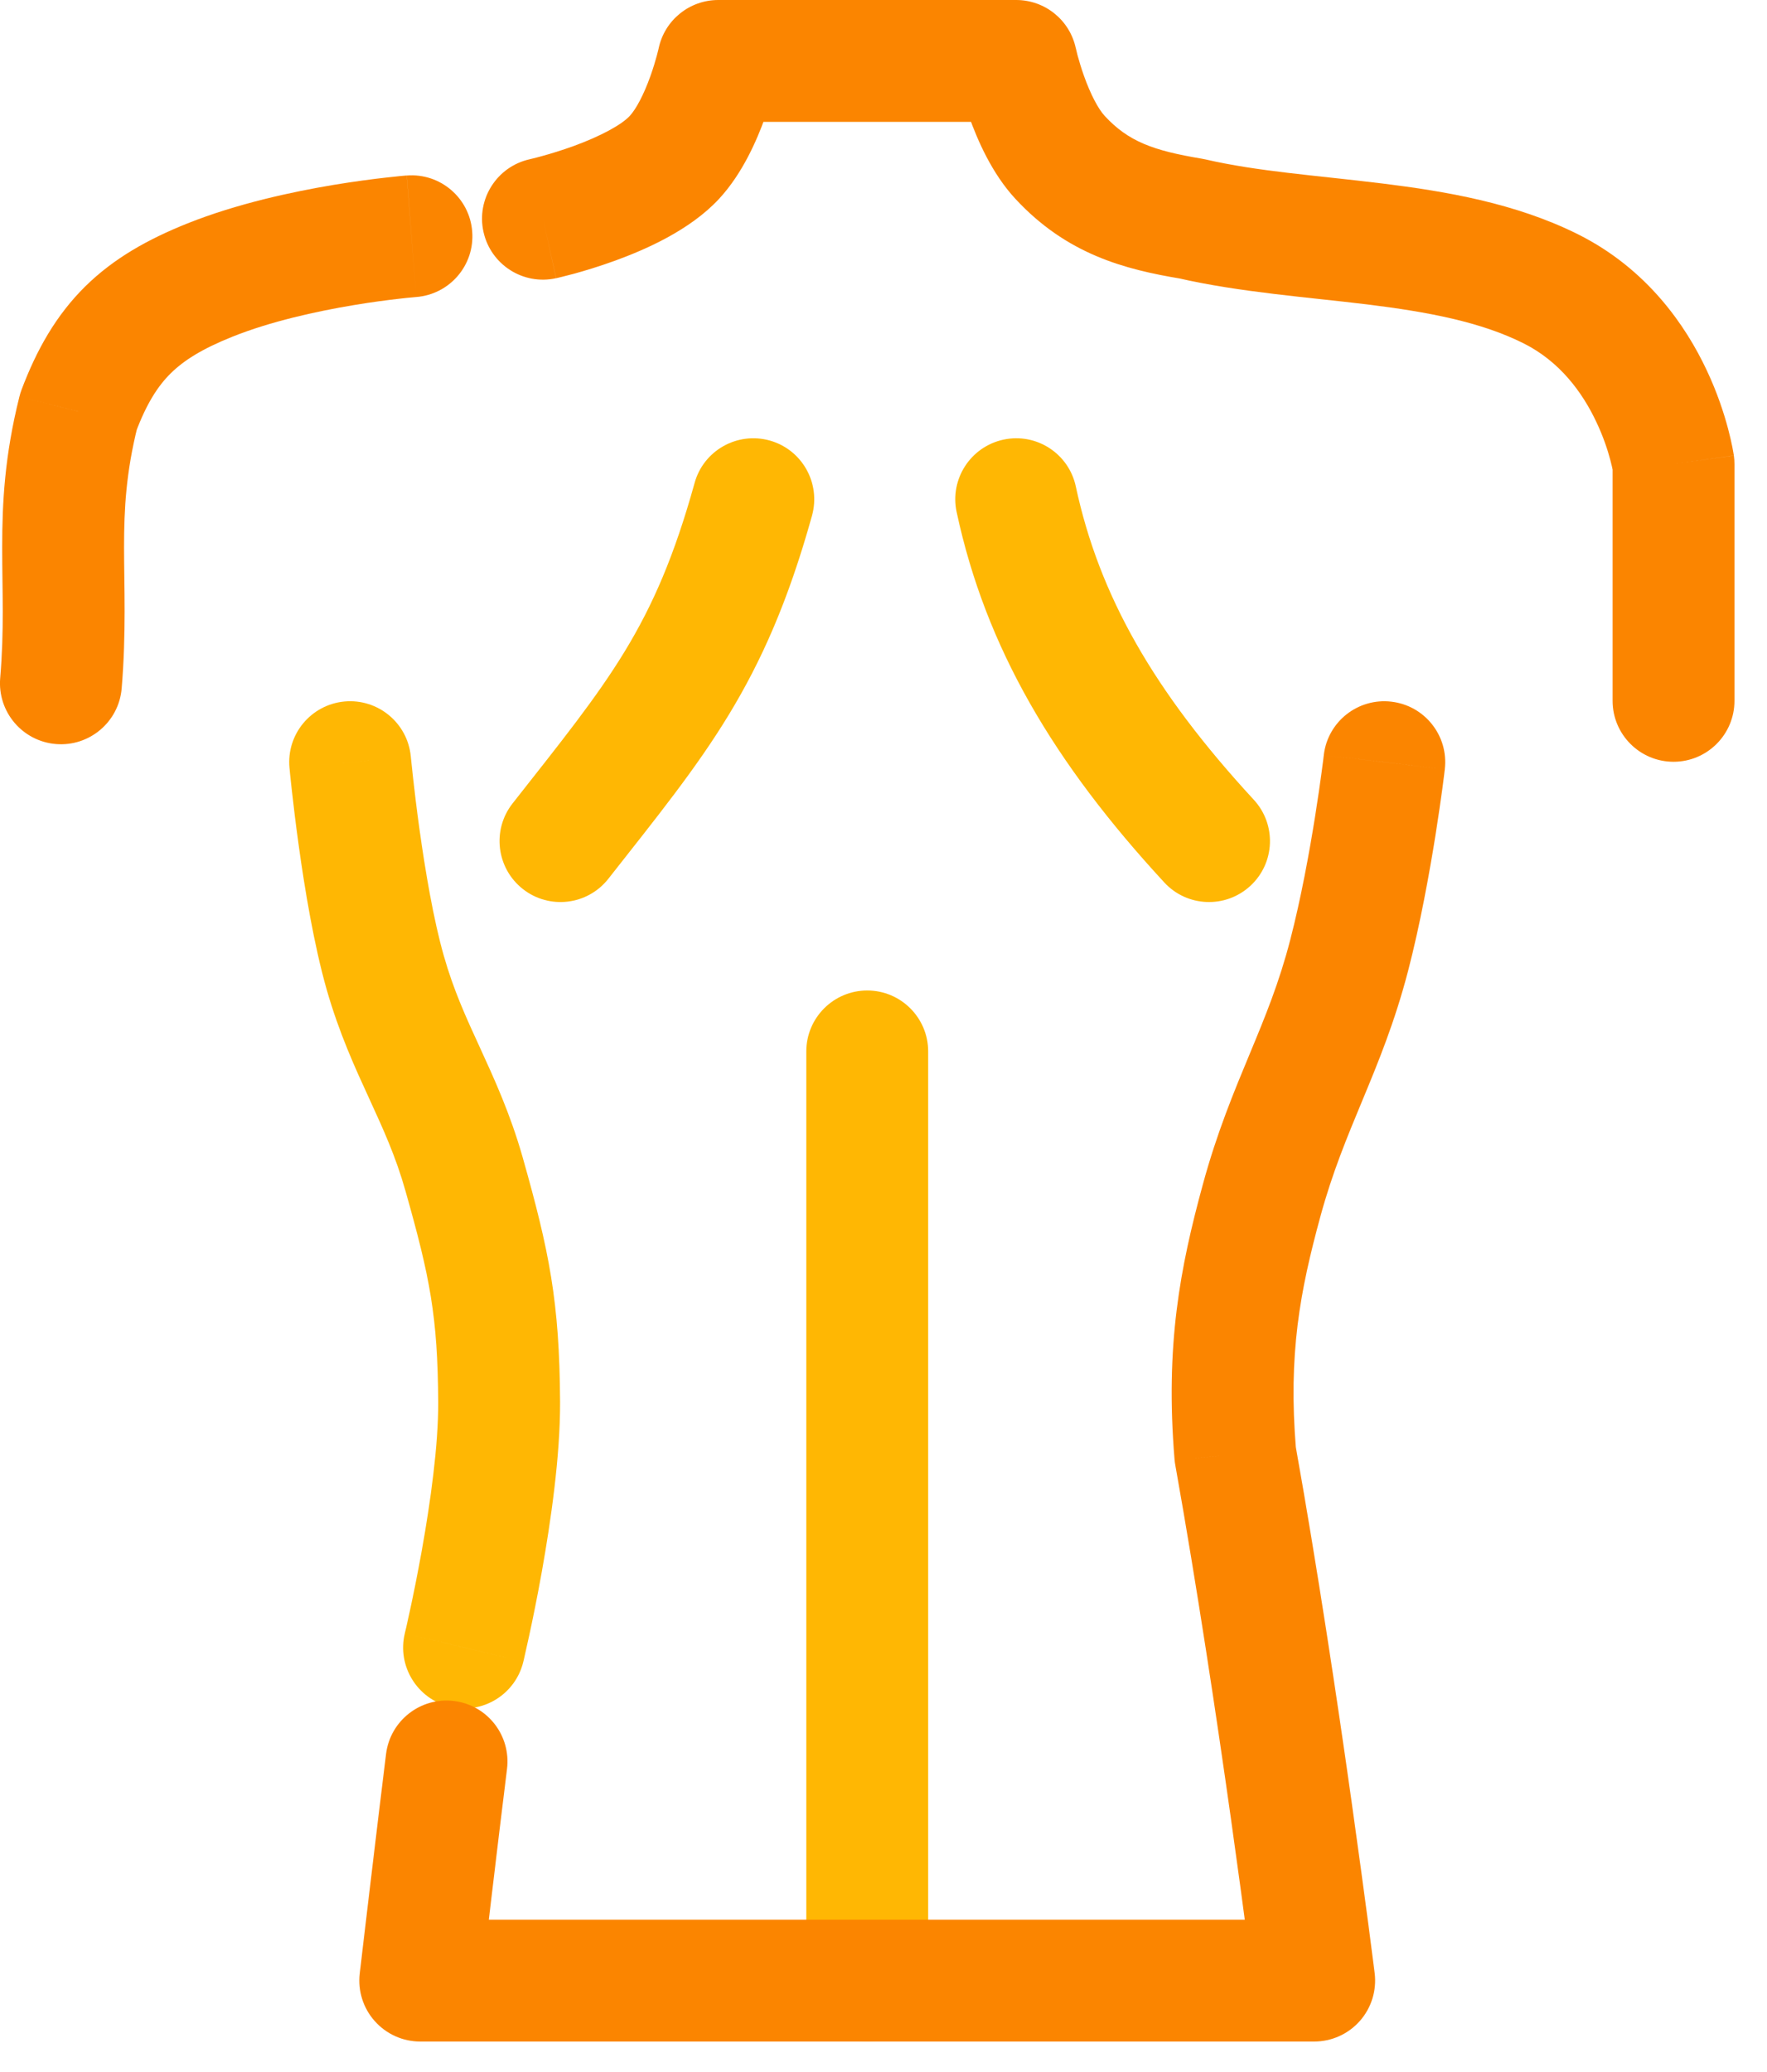 <svg width="29" height="34" viewBox="0 0 29 34" fill="none" xmlns="http://www.w3.org/2000/svg">
<path d="M6.83 4.874C7.381 4.831 7.793 4.351 7.75 3.8C7.708 3.249 7.227 2.837 6.677 2.88L6.83 4.874ZM3.445 4.596L3.074 3.667L3.445 4.596ZM1.288 6.753L0.351 6.402C0.338 6.438 0.327 6.474 0.318 6.511L1.288 6.753ZM0.003 11.129C-0.042 11.68 0.367 12.163 0.917 12.209C1.467 12.255 1.951 11.846 1.997 11.295L0.003 11.129ZM6.753 3.877C6.677 2.88 6.677 2.88 6.676 2.88C6.676 2.88 6.676 2.88 6.676 2.88C6.676 2.88 6.676 2.88 6.675 2.88C6.675 2.88 6.674 2.88 6.673 2.88C6.672 2.88 6.67 2.88 6.667 2.88C6.662 2.881 6.656 2.881 6.647 2.882C6.631 2.883 6.607 2.886 6.577 2.888C6.517 2.894 6.432 2.903 6.326 2.915C6.114 2.939 5.818 2.977 5.474 3.034C4.798 3.147 3.89 3.341 3.074 3.667L3.817 5.524C4.439 5.275 5.185 5.11 5.803 5.007C6.106 4.956 6.368 4.923 6.552 4.902C6.644 4.891 6.716 4.884 6.764 4.88C6.788 4.877 6.805 4.876 6.817 4.875C6.822 4.874 6.826 4.874 6.829 4.874C6.83 4.874 6.83 4.874 6.831 4.874C6.831 4.874 6.831 4.874 6.831 4.874C6.831 4.874 6.831 4.874 6.831 4.874C6.83 4.874 6.83 4.874 6.83 4.874C6.83 4.874 6.83 4.874 6.753 3.877ZM3.074 3.667C2.43 3.925 1.867 4.238 1.396 4.703C0.922 5.172 0.602 5.735 0.351 6.402L2.224 7.105C2.405 6.621 2.591 6.334 2.802 6.126C3.017 5.914 3.316 5.724 3.817 5.524L3.074 3.667ZM0.318 6.511C0.075 7.481 0.036 8.253 0.036 8.983C0.036 9.722 0.071 10.322 0.003 11.129L1.997 11.295C2.073 10.377 2.036 9.611 2.036 8.983C2.036 8.346 2.069 7.751 2.258 6.996L0.318 6.511Z" fill="#FB8500"/>
<path d="M8.695 2.613C8.156 2.732 7.815 3.266 7.935 3.805C8.054 4.344 8.588 4.685 9.127 4.565L8.695 2.613ZM11.069 2.582L11.802 3.262L11.069 2.582ZM11.788 1V0C11.316 0 10.908 0.33 10.81 0.792L11.788 1ZM16.678 1L17.656 0.792C17.558 0.33 17.15 0 16.678 0V1ZM17.397 2.582L16.664 3.262L17.397 2.582ZM19.555 3.589L19.78 2.615C19.76 2.61 19.74 2.606 19.719 2.603L19.555 3.589ZM27.466 7.616H28.466C28.466 7.569 28.463 7.522 28.456 7.475L27.466 7.616ZM26.466 11.5C26.466 12.052 26.914 12.5 27.466 12.5C28.018 12.5 28.466 12.052 28.466 11.5H26.466ZM8.911 3.589C9.127 4.565 9.127 4.565 9.128 4.565C9.128 4.565 9.128 4.565 9.128 4.565C9.128 4.565 9.128 4.565 9.129 4.565C9.129 4.565 9.13 4.565 9.131 4.565C9.132 4.564 9.134 4.564 9.137 4.563C9.141 4.562 9.148 4.561 9.155 4.559C9.17 4.556 9.191 4.551 9.217 4.544C9.268 4.532 9.34 4.513 9.427 4.49C9.6 4.442 9.838 4.371 10.101 4.275C10.577 4.101 11.319 3.784 11.802 3.262L10.335 1.903C10.202 2.046 9.865 2.232 9.416 2.396C9.217 2.468 9.032 2.524 8.896 2.561C8.829 2.58 8.776 2.593 8.74 2.602C8.723 2.606 8.71 2.609 8.702 2.611C8.698 2.612 8.696 2.613 8.694 2.613C8.694 2.613 8.694 2.613 8.694 2.613C8.694 2.613 8.694 2.613 8.694 2.613C8.694 2.613 8.694 2.613 8.694 2.613C8.695 2.613 8.695 2.613 8.695 2.613C8.695 2.613 8.695 2.613 8.911 3.589ZM11.802 3.262C12.192 2.841 12.426 2.288 12.556 1.928C12.626 1.732 12.677 1.558 12.711 1.432C12.728 1.368 12.741 1.316 12.75 1.278C12.755 1.259 12.758 1.243 12.761 1.231C12.762 1.226 12.763 1.221 12.764 1.217C12.764 1.215 12.765 1.213 12.765 1.212C12.765 1.211 12.765 1.211 12.766 1.21C12.766 1.21 12.766 1.209 12.766 1.209C12.766 1.209 12.766 1.209 12.766 1.209C12.766 1.209 12.766 1.208 11.788 1C10.81 0.792 10.81 0.791 10.81 0.791C10.81 0.791 10.81 0.791 10.81 0.791C10.81 0.791 10.81 0.791 10.81 0.79C10.81 0.79 10.81 0.79 10.81 0.79C10.81 0.789 10.81 0.789 10.81 0.789C10.81 0.789 10.81 0.79 10.81 0.792C10.809 0.796 10.807 0.804 10.805 0.814C10.8 0.835 10.791 0.869 10.78 0.912C10.756 0.999 10.721 1.12 10.673 1.253C10.567 1.549 10.442 1.787 10.335 1.903L11.802 3.262ZM11.788 2H16.678V0H11.788V2ZM16.678 1C15.7 1.208 15.7 1.209 15.7 1.209C15.7 1.209 15.7 1.209 15.7 1.209C15.7 1.209 15.7 1.21 15.7 1.21C15.701 1.211 15.701 1.211 15.701 1.212C15.701 1.213 15.702 1.215 15.702 1.217C15.703 1.221 15.704 1.226 15.705 1.231C15.708 1.243 15.711 1.259 15.716 1.278C15.725 1.316 15.738 1.368 15.755 1.432C15.789 1.558 15.84 1.732 15.91 1.928C16.04 2.288 16.274 2.841 16.664 3.262L18.131 1.903C18.024 1.787 17.899 1.549 17.793 1.253C17.745 1.12 17.71 0.999 17.686 0.912C17.675 0.869 17.667 0.835 17.662 0.814C17.659 0.804 17.657 0.796 17.657 0.792C17.656 0.79 17.656 0.789 17.656 0.789C17.656 0.789 17.656 0.789 17.656 0.79C17.656 0.79 17.656 0.79 17.656 0.79C17.656 0.791 17.656 0.791 17.656 0.791C17.656 0.791 17.656 0.791 17.656 0.791C17.656 0.791 17.656 0.792 16.678 1ZM16.664 3.262C17.508 4.173 18.455 4.42 19.391 4.575L19.719 2.603C18.928 2.471 18.52 2.323 18.131 1.903L16.664 3.262ZM19.33 4.563C20.333 4.795 21.488 4.879 22.436 4.995C23.446 5.119 24.306 5.284 25.005 5.634L25.899 3.845C24.873 3.332 23.719 3.138 22.679 3.01C21.578 2.875 20.647 2.815 19.78 2.615L19.33 4.563ZM25.005 5.634C25.6 5.932 25.972 6.44 26.201 6.928C26.315 7.168 26.386 7.388 26.428 7.546C26.449 7.624 26.462 7.685 26.469 7.722C26.473 7.741 26.475 7.754 26.476 7.76C26.477 7.763 26.477 7.765 26.477 7.764C26.477 7.764 26.477 7.764 26.477 7.763C26.477 7.762 26.477 7.761 26.476 7.761C26.476 7.76 26.476 7.76 26.476 7.759C26.476 7.759 26.476 7.759 26.476 7.759C26.476 7.758 26.476 7.758 27.466 7.616C28.456 7.475 28.456 7.475 28.456 7.474C28.456 7.474 28.456 7.474 28.456 7.473C28.456 7.473 28.456 7.472 28.455 7.472C28.455 7.47 28.455 7.469 28.455 7.467C28.454 7.464 28.454 7.461 28.453 7.457C28.452 7.449 28.45 7.439 28.448 7.427C28.444 7.403 28.439 7.372 28.431 7.334C28.416 7.258 28.393 7.155 28.36 7.031C28.294 6.784 28.186 6.447 28.011 6.076C27.666 5.341 27.03 4.411 25.899 3.845L25.005 5.634ZM27.466 7.616C26.466 7.616 26.466 7.616 26.466 7.616C26.466 7.616 26.466 7.617 26.466 7.617C26.466 7.617 26.466 7.617 26.466 7.617C26.466 7.617 26.466 7.617 26.466 7.617C26.466 7.617 26.466 7.617 26.466 7.617C26.466 7.617 26.466 7.617 26.466 7.617C26.466 7.617 26.466 7.618 26.466 7.618C26.466 7.618 26.466 7.618 26.466 7.618C26.466 7.618 26.466 7.618 26.466 7.618C26.466 7.619 26.466 7.619 26.466 7.619C26.466 7.619 26.466 7.619 26.466 7.619C26.466 7.62 26.466 7.62 26.466 7.62C26.466 7.62 26.466 7.62 26.466 7.621C26.466 7.621 26.466 7.621 26.466 7.621C26.466 7.622 26.466 7.622 26.466 7.622C26.466 7.622 26.466 7.623 26.466 7.623C26.466 7.623 26.466 7.623 26.466 7.624C26.466 7.624 26.466 7.624 26.466 7.624C26.466 7.625 26.466 7.625 26.466 7.625C26.466 7.626 26.466 7.626 26.466 7.626C26.466 7.627 26.466 7.627 26.466 7.627C26.466 7.628 26.466 7.628 26.466 7.628C26.466 7.629 26.466 7.629 26.466 7.63C26.466 7.63 26.466 7.63 26.466 7.631C26.466 7.631 26.466 7.631 26.466 7.632C26.466 7.632 26.466 7.633 26.466 7.633C26.466 7.634 26.466 7.634 26.466 7.634C26.466 7.635 26.466 7.635 26.466 7.636C26.466 7.636 26.466 7.637 26.466 7.637C26.466 7.638 26.466 7.638 26.466 7.639C26.466 7.639 26.466 7.64 26.466 7.64C26.466 7.641 26.466 7.641 26.466 7.642C26.466 7.642 26.466 7.643 26.466 7.643C26.466 7.644 26.466 7.644 26.466 7.645C26.466 7.645 26.466 7.646 26.466 7.646C26.466 7.647 26.466 7.648 26.466 7.648C26.466 7.649 26.466 7.649 26.466 7.65C26.466 7.65 26.466 7.651 26.466 7.652C26.466 7.652 26.466 7.653 26.466 7.654C26.466 7.654 26.466 7.655 26.466 7.655C26.466 7.656 26.466 7.657 26.466 7.657C26.466 7.658 26.466 7.659 26.466 7.659C26.466 7.66 26.466 7.661 26.466 7.661C26.466 7.662 26.466 7.663 26.466 7.663C26.466 7.664 26.466 7.665 26.466 7.666C26.466 7.666 26.466 7.667 26.466 7.668C26.466 7.668 26.466 7.669 26.466 7.67C26.466 7.671 26.466 7.671 26.466 7.672C26.466 7.673 26.466 7.674 26.466 7.674C26.466 7.675 26.466 7.676 26.466 7.677C26.466 7.678 26.466 7.678 26.466 7.679C26.466 7.68 26.466 7.681 26.466 7.682C26.466 7.682 26.466 7.683 26.466 7.684C26.466 7.685 26.466 7.686 26.466 7.687C26.466 7.687 26.466 7.688 26.466 7.689C26.466 7.69 26.466 7.691 26.466 7.692C26.466 7.693 26.466 7.694 26.466 7.694C26.466 7.695 26.466 7.696 26.466 7.697C26.466 7.698 26.466 7.699 26.466 7.7C26.466 7.701 26.466 7.702 26.466 7.703C26.466 7.704 26.466 7.705 26.466 7.705C26.466 7.706 26.466 7.707 26.466 7.708C26.466 7.709 26.466 7.71 26.466 7.711C26.466 7.712 26.466 7.713 26.466 7.714C26.466 7.715 26.466 7.716 26.466 7.717C26.466 7.718 26.466 7.719 26.466 7.72C26.466 7.721 26.466 7.722 26.466 7.723C26.466 7.724 26.466 7.725 26.466 7.726C26.466 7.727 26.466 7.729 26.466 7.73C26.466 7.731 26.466 7.732 26.466 7.733C26.466 7.734 26.466 7.735 26.466 7.736C26.466 7.737 26.466 7.738 26.466 7.739C26.466 7.74 26.466 7.742 26.466 7.743C26.466 7.744 26.466 7.745 26.466 7.746C26.466 7.747 26.466 7.748 26.466 7.749C26.466 7.751 26.466 7.752 26.466 7.753C26.466 7.754 26.466 7.755 26.466 7.756C26.466 7.758 26.466 7.759 26.466 7.76C26.466 7.761 26.466 7.762 26.466 7.763C26.466 7.765 26.466 7.766 26.466 7.767C26.466 7.768 26.466 7.77 26.466 7.771C26.466 7.772 26.466 7.773 26.466 7.774C26.466 7.776 26.466 7.777 26.466 7.778C26.466 7.779 26.466 7.781 26.466 7.782C26.466 7.783 26.466 7.785 26.466 7.786C26.466 7.787 26.466 7.788 26.466 7.79C26.466 7.791 26.466 7.792 26.466 7.794C26.466 7.795 26.466 7.796 26.466 7.798C26.466 7.799 26.466 7.8 26.466 7.801C26.466 7.803 26.466 7.804 26.466 7.806C26.466 7.807 26.466 7.808 26.466 7.81C26.466 7.811 26.466 7.812 26.466 7.814C26.466 7.815 26.466 7.816 26.466 7.818C26.466 7.819 26.466 7.821 26.466 7.822C26.466 7.823 26.466 7.825 26.466 7.826C26.466 7.828 26.466 7.829 26.466 7.83C26.466 7.832 26.466 7.833 26.466 7.835C26.466 7.836 26.466 7.838 26.466 7.839C26.466 7.84 26.466 7.842 26.466 7.843C26.466 7.845 26.466 7.846 26.466 7.848C26.466 7.849 26.466 7.851 26.466 7.852C26.466 7.854 26.466 7.855 26.466 7.857C26.466 7.858 26.466 7.86 26.466 7.861C26.466 7.863 26.466 7.864 26.466 7.866C26.466 7.867 26.466 7.869 26.466 7.87C26.466 7.872 26.466 7.874 26.466 7.875C26.466 7.877 26.466 7.878 26.466 7.88C26.466 7.881 26.466 7.883 26.466 7.884C26.466 7.886 26.466 7.888 26.466 7.889C26.466 7.891 26.466 7.892 26.466 7.894C26.466 7.896 26.466 7.897 26.466 7.899C26.466 7.9 26.466 7.902 26.466 7.904C26.466 7.905 26.466 7.907 26.466 7.909C26.466 7.91 26.466 7.912 26.466 7.913C26.466 7.915 26.466 7.917 26.466 7.918C26.466 7.92 26.466 7.922 26.466 7.923C26.466 7.925 26.466 7.927 26.466 7.928C26.466 7.93 26.466 7.932 26.466 7.934C26.466 7.935 26.466 7.937 26.466 7.939C26.466 7.94 26.466 7.942 26.466 7.944C26.466 7.946 26.466 7.947 26.466 7.949C26.466 7.951 26.466 7.952 26.466 7.954C26.466 7.956 26.466 7.958 26.466 7.959C26.466 7.961 26.466 7.963 26.466 7.965C26.466 7.967 26.466 7.968 26.466 7.97C26.466 7.972 26.466 7.974 26.466 7.975C26.466 7.977 26.466 7.979 26.466 7.981C26.466 7.983 26.466 7.984 26.466 7.986C26.466 7.988 26.466 7.99 26.466 7.992C26.466 7.994 26.466 7.995 26.466 7.997C26.466 7.999 26.466 8.001 26.466 8.003C26.466 8.005 26.466 8.006 26.466 8.008C26.466 8.01 26.466 8.012 26.466 8.014C26.466 8.016 26.466 8.018 26.466 8.02C26.466 8.021 26.466 8.023 26.466 8.025C26.466 8.027 26.466 8.029 26.466 8.031C26.466 8.033 26.466 8.035 26.466 8.037C26.466 8.039 26.466 8.041 26.466 8.042C26.466 8.044 26.466 8.046 26.466 8.048C26.466 8.05 26.466 8.052 26.466 8.054C26.466 8.056 26.466 8.058 26.466 8.06C26.466 8.062 26.466 8.064 26.466 8.066C26.466 8.068 26.466 8.07 26.466 8.072C26.466 8.074 26.466 8.076 26.466 8.078C26.466 8.08 26.466 8.082 26.466 8.084C26.466 8.086 26.466 8.088 26.466 8.09C26.466 8.092 26.466 8.094 26.466 8.096C26.466 8.098 26.466 8.1 26.466 8.102C26.466 8.104 26.466 8.106 26.466 8.108C26.466 8.11 26.466 8.112 26.466 8.114C26.466 8.116 26.466 8.118 26.466 8.121C26.466 8.123 26.466 8.125 26.466 8.127C26.466 8.129 26.466 8.131 26.466 8.133C26.466 8.135 26.466 8.137 26.466 8.139C26.466 8.141 26.466 8.144 26.466 8.146C26.466 8.148 26.466 8.15 26.466 8.152C26.466 8.154 26.466 8.156 26.466 8.158C26.466 8.161 26.466 8.163 26.466 8.165C26.466 8.167 26.466 8.169 26.466 8.171C26.466 8.173 26.466 8.176 26.466 8.178C26.466 8.18 26.466 8.182 26.466 8.184C26.466 8.186 26.466 8.189 26.466 8.191C26.466 8.193 26.466 8.195 26.466 8.197C26.466 8.2 26.466 8.202 26.466 8.204C26.466 8.206 26.466 8.208 26.466 8.211C26.466 8.213 26.466 8.215 26.466 8.217C26.466 8.22 26.466 8.222 26.466 8.224C26.466 8.226 26.466 8.228 26.466 8.231C26.466 8.233 26.466 8.235 26.466 8.237C26.466 8.24 26.466 8.242 26.466 8.244C26.466 8.247 26.466 8.249 26.466 8.251C26.466 8.253 26.466 8.256 26.466 8.258C26.466 8.26 26.466 8.263 26.466 8.265C26.466 8.267 26.466 8.269 26.466 8.272C26.466 8.274 26.466 8.276 26.466 8.279C26.466 8.281 26.466 8.283 26.466 8.286C26.466 8.288 26.466 8.29 26.466 8.293C26.466 8.295 26.466 8.297 26.466 8.3C26.466 8.302 26.466 8.304 26.466 8.307C26.466 8.309 26.466 8.311 26.466 8.314C26.466 8.316 26.466 8.318 26.466 8.321C26.466 8.323 26.466 8.326 26.466 8.328C26.466 8.33 26.466 8.333 26.466 8.335C26.466 8.338 26.466 8.34 26.466 8.342C26.466 8.345 26.466 8.347 26.466 8.35C26.466 8.352 26.466 8.354 26.466 8.357C26.466 8.359 26.466 8.362 26.466 8.364C26.466 8.367 26.466 8.369 26.466 8.371C26.466 8.374 26.466 8.376 26.466 8.379C26.466 8.381 26.466 8.384 26.466 8.386C26.466 8.389 26.466 8.391 26.466 8.393C26.466 8.396 26.466 8.398 26.466 8.401C26.466 8.403 26.466 8.406 26.466 8.408C26.466 8.411 26.466 8.413 26.466 8.416C26.466 8.418 26.466 8.421 26.466 8.423C26.466 8.426 26.466 8.428 26.466 8.431C26.466 8.433 26.466 8.436 26.466 8.438C26.466 8.441 26.466 8.443 26.466 8.446C26.466 8.448 26.466 8.451 26.466 8.454C26.466 8.456 26.466 8.459 26.466 8.461C26.466 8.464 26.466 8.466 26.466 8.469C26.466 8.471 26.466 8.474 26.466 8.476C26.466 8.479 26.466 8.482 26.466 8.484C26.466 8.487 26.466 8.489 26.466 8.492C26.466 8.495 26.466 8.497 26.466 8.5C26.466 8.502 26.466 8.505 26.466 8.507C26.466 8.51 26.466 8.513 26.466 8.515C26.466 8.518 26.466 8.52 26.466 8.523C26.466 8.526 26.466 8.528 26.466 8.531C26.466 8.534 26.466 8.536 26.466 8.539C26.466 8.541 26.466 8.544 26.466 8.547C26.466 8.549 26.466 8.552 26.466 8.555C26.466 8.557 26.466 8.56 26.466 8.563C26.466 8.565 26.466 8.568 26.466 8.571C26.466 8.573 26.466 8.576 26.466 8.579C26.466 8.581 26.466 8.584 26.466 8.587C26.466 8.589 26.466 8.592 26.466 8.595C26.466 8.597 26.466 8.6 26.466 8.603C26.466 8.605 26.466 8.608 26.466 8.611C26.466 8.614 26.466 8.616 26.466 8.619C26.466 8.622 26.466 8.624 26.466 8.627C26.466 8.63 26.466 8.633 26.466 8.635C26.466 8.638 26.466 8.641 26.466 8.644C26.466 8.646 26.466 8.649 26.466 8.652C26.466 8.654 26.466 8.657 26.466 8.66C26.466 8.663 26.466 8.665 26.466 8.668C26.466 8.671 26.466 8.674 26.466 8.677C26.466 8.679 26.466 8.682 26.466 8.685C26.466 8.688 26.466 8.69 26.466 8.693C26.466 8.696 26.466 8.699 26.466 8.702C26.466 8.704 26.466 8.707 26.466 8.71C26.466 8.713 26.466 8.716 26.466 8.718C26.466 8.721 26.466 8.724 26.466 8.727C26.466 8.73 26.466 8.732 26.466 8.735C26.466 8.738 26.466 8.741 26.466 8.744C26.466 8.746 26.466 8.749 26.466 8.752C26.466 8.755 26.466 8.758 26.466 8.761C26.466 8.763 26.466 8.766 26.466 8.769C26.466 8.772 26.466 8.775 26.466 8.778C26.466 8.781 26.466 8.783 26.466 8.786C26.466 8.789 26.466 8.792 26.466 8.795C26.466 8.798 26.466 8.801 26.466 8.804C26.466 8.806 26.466 8.809 26.466 8.812C26.466 8.815 26.466 8.818 26.466 8.821C26.466 8.824 26.466 8.827 26.466 8.829C26.466 8.832 26.466 8.835 26.466 8.838C26.466 8.841 26.466 8.844 26.466 8.847C26.466 8.85 26.466 8.853 26.466 8.856C26.466 8.859 26.466 8.861 26.466 8.864C26.466 8.867 26.466 8.87 26.466 8.873C26.466 8.876 26.466 8.879 26.466 8.882C26.466 8.885 26.466 8.888 26.466 8.891C26.466 8.894 26.466 8.897 26.466 8.9C26.466 8.903 26.466 8.906 26.466 8.909C26.466 8.911 26.466 8.914 26.466 8.917C26.466 8.92 26.466 8.923 26.466 8.926C26.466 8.929 26.466 8.932 26.466 8.935C26.466 8.938 26.466 8.941 26.466 8.944C26.466 8.947 26.466 8.95 26.466 8.953C26.466 8.956 26.466 8.959 26.466 8.962C26.466 8.965 26.466 8.968 26.466 8.971C26.466 8.974 26.466 8.977 26.466 8.98C26.466 8.983 26.466 8.986 26.466 8.989C26.466 8.992 26.466 8.995 26.466 8.998C26.466 9.001 26.466 9.004 26.466 9.007C26.466 9.01 26.466 9.013 26.466 9.016C26.466 9.019 26.466 9.022 26.466 9.025C26.466 9.028 26.466 9.032 26.466 9.035C26.466 9.038 26.466 9.041 26.466 9.044C26.466 9.047 26.466 9.05 26.466 9.053C26.466 9.056 26.466 9.059 26.466 9.062C26.466 9.065 26.466 9.068 26.466 9.071C26.466 9.074 26.466 9.077 26.466 9.08C26.466 9.084 26.466 9.087 26.466 9.09C26.466 9.093 26.466 9.096 26.466 9.099C26.466 9.102 26.466 9.105 26.466 9.108C26.466 9.111 26.466 9.114 26.466 9.117C26.466 9.121 26.466 9.124 26.466 9.127C26.466 9.13 26.466 9.133 26.466 9.136C26.466 9.139 26.466 9.142 26.466 9.145C26.466 9.149 26.466 9.152 26.466 9.155C26.466 9.158 26.466 9.161 26.466 9.164C26.466 9.167 26.466 9.17 26.466 9.173C26.466 9.177 26.466 9.18 26.466 9.183C26.466 9.186 26.466 9.189 26.466 9.192C26.466 9.195 26.466 9.199 26.466 9.202C26.466 9.205 26.466 9.208 26.466 9.211C26.466 9.214 26.466 9.217 26.466 9.221C26.466 9.224 26.466 9.227 26.466 9.23C26.466 9.233 26.466 9.236 26.466 9.24C26.466 9.243 26.466 9.246 26.466 9.249C26.466 9.252 26.466 9.255 26.466 9.259C26.466 9.262 26.466 9.265 26.466 9.268C26.466 9.271 26.466 9.274 26.466 9.278C26.466 9.281 26.466 9.284 26.466 9.287C26.466 9.29 26.466 9.294 26.466 9.297C26.466 9.3 26.466 9.303 26.466 9.306C26.466 9.31 26.466 9.313 26.466 9.316C26.466 9.319 26.466 9.322 26.466 9.326C26.466 9.329 26.466 9.332 26.466 9.335C26.466 9.338 26.466 9.342 26.466 9.345C26.466 9.348 26.466 9.351 26.466 9.355C26.466 9.358 26.466 9.361 26.466 9.364C26.466 9.367 26.466 9.371 26.466 9.374C26.466 9.377 26.466 9.38 26.466 9.384C26.466 9.387 26.466 9.39 26.466 9.393C26.466 9.397 26.466 9.4 26.466 9.403C26.466 9.406 26.466 9.41 26.466 9.413C26.466 9.416 26.466 9.419 26.466 9.423C26.466 9.426 26.466 9.429 26.466 9.432C26.466 9.436 26.466 9.439 26.466 9.442C26.466 9.445 26.466 9.449 26.466 9.452C26.466 9.455 26.466 9.458 26.466 9.462C26.466 9.465 26.466 9.468 26.466 9.472C26.466 9.475 26.466 9.478 26.466 9.481C26.466 9.485 26.466 9.488 26.466 9.491C26.466 9.494 26.466 9.498 26.466 9.501C26.466 9.504 26.466 9.508 26.466 9.511C26.466 9.514 26.466 9.517 26.466 9.521C26.466 9.524 26.466 9.527 26.466 9.531C26.466 9.534 26.466 9.537 26.466 9.541C26.466 9.544 26.466 9.547 26.466 9.55C26.466 9.554 26.466 9.557 26.466 9.56C26.466 9.564 26.466 9.567 26.466 9.57C26.466 9.574 26.466 9.577 26.466 9.58C26.466 9.584 26.466 9.587 26.466 9.59C26.466 9.594 26.466 9.597 26.466 9.6C26.466 9.604 26.466 9.607 26.466 9.61C26.466 9.614 26.466 9.617 26.466 9.62C26.466 9.624 26.466 9.627 26.466 9.63C26.466 9.634 26.466 9.637 26.466 9.64C26.466 9.644 26.466 9.647 26.466 9.65C26.466 9.654 26.466 9.657 26.466 9.66C26.466 9.664 26.466 9.667 26.466 9.67C26.466 9.674 26.466 9.677 26.466 9.68C26.466 9.684 26.466 9.687 26.466 9.69C26.466 9.694 26.466 9.697 26.466 9.7C26.466 9.704 26.466 9.707 26.466 9.711C26.466 9.714 26.466 9.717 26.466 9.721C26.466 9.724 26.466 9.727 26.466 9.731C26.466 9.734 26.466 9.737 26.466 9.741C26.466 9.744 26.466 9.748 26.466 9.751C26.466 9.754 26.466 9.758 26.466 9.761C26.466 9.764 26.466 9.768 26.466 9.771C26.466 9.775 26.466 9.778 26.466 9.781C26.466 9.785 26.466 9.788 26.466 9.791C26.466 9.795 26.466 9.798 26.466 9.802C26.466 9.805 26.466 9.808 26.466 9.812C26.466 9.815 26.466 9.819 26.466 9.822C26.466 9.825 26.466 9.829 26.466 9.832C26.466 9.836 26.466 9.839 26.466 9.842C26.466 9.846 26.466 9.849 26.466 9.853C26.466 9.856 26.466 9.859 26.466 9.863C26.466 9.866 26.466 9.87 26.466 9.873C26.466 9.876 26.466 9.88 26.466 9.883C26.466 9.887 26.466 9.89 26.466 9.893C26.466 9.897 26.466 9.9 26.466 9.904C26.466 9.907 26.466 9.91 26.466 9.914C26.466 9.917 26.466 9.921 26.466 9.924C26.466 9.928 26.466 9.931 26.466 9.934C26.466 9.938 26.466 9.941 26.466 9.945C26.466 9.948 26.466 9.952 26.466 9.955C26.466 9.958 26.466 9.962 26.466 9.965C26.466 9.969 26.466 9.972 26.466 9.976C26.466 9.979 26.466 9.982 26.466 9.986C26.466 9.989 26.466 9.993 26.466 9.996C26.466 10 26.466 10.003 26.466 10.006C26.466 10.01 26.466 10.013 26.466 10.017C26.466 10.02 26.466 10.024 26.466 10.027C26.466 10.03 26.466 10.034 26.466 10.037C26.466 10.041 26.466 10.044 26.466 10.048C26.466 10.051 26.466 10.055 26.466 10.058C26.466 10.061 26.466 10.065 26.466 10.068C26.466 10.072 26.466 10.075 26.466 10.079C26.466 10.082 26.466 10.085 26.466 10.089C26.466 10.092 26.466 10.096 26.466 10.099C26.466 10.103 26.466 10.106 26.466 10.11C26.466 10.113 26.466 10.117 26.466 10.12C26.466 10.123 26.466 10.127 26.466 10.13C26.466 10.134 26.466 10.137 26.466 10.141C26.466 10.144 26.466 10.148 26.466 10.151C26.466 10.155 26.466 10.158 26.466 10.162C26.466 10.165 26.466 10.168 26.466 10.172C26.466 10.175 26.466 10.179 26.466 10.182C26.466 10.186 26.466 10.189 26.466 10.193C26.466 10.196 26.466 10.2 26.466 10.203C26.466 10.207 26.466 10.21 26.466 10.213C26.466 10.217 26.466 10.22 26.466 10.224C26.466 10.227 26.466 10.231 26.466 10.234C26.466 10.238 26.466 10.241 26.466 10.245C26.466 10.248 26.466 10.252 26.466 10.255C26.466 10.258 26.466 10.262 26.466 10.265C26.466 10.269 26.466 10.272 26.466 10.276C26.466 10.279 26.466 10.283 26.466 10.286C26.466 10.29 26.466 10.293 26.466 10.297C26.466 10.3 26.466 10.304 26.466 10.307C26.466 10.311 26.466 10.314 26.466 10.318C26.466 10.321 26.466 10.325 26.466 10.328C26.466 10.331 26.466 10.335 26.466 10.338C26.466 10.342 26.466 10.345 26.466 10.349C26.466 10.352 26.466 10.356 26.466 10.359C26.466 10.363 26.466 10.366 26.466 10.37C26.466 10.373 26.466 10.377 26.466 10.38C26.466 10.384 26.466 10.387 26.466 10.391C26.466 10.394 26.466 10.398 26.466 10.401C26.466 10.405 26.466 10.408 26.466 10.411C26.466 10.415 26.466 10.418 26.466 10.422C26.466 10.425 26.466 10.429 26.466 10.432C26.466 10.436 26.466 10.439 26.466 10.443C26.466 10.446 26.466 10.45 26.466 10.453C26.466 10.457 26.466 10.46 26.466 10.464C26.466 10.467 26.466 10.471 26.466 10.474C26.466 10.478 26.466 10.481 26.466 10.485C26.466 10.488 26.466 10.492 26.466 10.495C26.466 10.498 26.466 10.502 26.466 10.505C26.466 10.509 26.466 10.512 26.466 10.516C26.466 10.519 26.466 10.523 26.466 10.526C26.466 10.53 26.466 10.533 26.466 10.537C26.466 10.54 26.466 10.544 26.466 10.547C26.466 10.551 26.466 10.554 26.466 10.558C26.466 10.561 26.466 10.565 26.466 10.568C26.466 10.572 26.466 10.575 26.466 10.579C26.466 10.582 26.466 10.585 26.466 10.589C26.466 10.592 26.466 10.596 26.466 10.599C26.466 10.603 26.466 10.606 26.466 10.61C26.466 10.613 26.466 10.617 26.466 10.62C26.466 10.624 26.466 10.627 26.466 10.631C26.466 10.634 26.466 10.638 26.466 10.641C26.466 10.645 26.466 10.648 26.466 10.652C26.466 10.655 26.466 10.659 26.466 10.662C26.466 10.665 26.466 10.669 26.466 10.672C26.466 10.676 26.466 10.679 26.466 10.683C26.466 10.686 26.466 10.69 26.466 10.693C26.466 10.697 26.466 10.7 26.466 10.704C26.466 10.707 26.466 10.711 26.466 10.714C26.466 10.718 26.466 10.721 26.466 10.725C26.466 10.728 26.466 10.732 26.466 10.735C26.466 10.738 26.466 10.742 26.466 10.745C26.466 10.749 26.466 10.752 26.466 10.756C26.466 10.759 26.466 10.763 26.466 10.766C26.466 10.77 26.466 10.773 26.466 10.777C26.466 10.78 26.466 10.784 26.466 10.787C26.466 10.79 26.466 10.794 26.466 10.797C26.466 10.801 26.466 10.804 26.466 10.808C26.466 10.811 26.466 10.815 26.466 10.818C26.466 10.822 26.466 10.825 26.466 10.829C26.466 10.832 26.466 10.835 26.466 10.839C26.466 10.842 26.466 10.846 26.466 10.849C26.466 10.853 26.466 10.856 26.466 10.86C26.466 10.863 26.466 10.867 26.466 10.87C26.466 10.873 26.466 10.877 26.466 10.88C26.466 10.884 26.466 10.887 26.466 10.891C26.466 10.894 26.466 10.898 26.466 10.901C26.466 10.905 26.466 10.908 26.466 10.912C26.466 10.915 26.466 10.918 26.466 10.922C26.466 10.925 26.466 10.929 26.466 10.932C26.466 10.936 26.466 10.939 26.466 10.943C26.466 10.946 26.466 10.949 26.466 10.953C26.466 10.956 26.466 10.96 26.466 10.963C26.466 10.967 26.466 10.97 26.466 10.973C26.466 10.977 26.466 10.98 26.466 10.984C26.466 10.987 26.466 10.991 26.466 10.994C26.466 10.998 26.466 11.001 26.466 11.005C26.466 11.008 26.466 11.011 26.466 11.015C26.466 11.018 26.466 11.022 26.466 11.025C26.466 11.028 26.466 11.032 26.466 11.035C26.466 11.039 26.466 11.042 26.466 11.046C26.466 11.049 26.466 11.053 26.466 11.056C26.466 11.059 26.466 11.063 26.466 11.066C26.466 11.07 26.466 11.073 26.466 11.076C26.466 11.08 26.466 11.083 26.466 11.087C26.466 11.09 26.466 11.094 26.466 11.097C26.466 11.1 26.466 11.104 26.466 11.107C26.466 11.111 26.466 11.114 26.466 11.117C26.466 11.121 26.466 11.124 26.466 11.128C26.466 11.131 26.466 11.134 26.466 11.138C26.466 11.141 26.466 11.145 26.466 11.148C26.466 11.152 26.466 11.155 26.466 11.158C26.466 11.162 26.466 11.165 26.466 11.168C26.466 11.172 26.466 11.175 26.466 11.179C26.466 11.182 26.466 11.185 26.466 11.189C26.466 11.192 26.466 11.196 26.466 11.199C26.466 11.202 26.466 11.206 26.466 11.209C26.466 11.213 26.466 11.216 26.466 11.219C26.466 11.223 26.466 11.226 26.466 11.229C26.466 11.233 26.466 11.236 26.466 11.24C26.466 11.243 26.466 11.246 26.466 11.25C26.466 11.253 26.466 11.257 26.466 11.26C26.466 11.263 26.466 11.267 26.466 11.27C26.466 11.273 26.466 11.277 26.466 11.28C26.466 11.284 26.466 11.287 26.466 11.29C26.466 11.294 26.466 11.297 26.466 11.3C26.466 11.304 26.466 11.307 26.466 11.31C26.466 11.314 26.466 11.317 26.466 11.32C26.466 11.324 26.466 11.327 26.466 11.331C26.466 11.334 26.466 11.337 26.466 11.341C26.466 11.344 26.466 11.347 26.466 11.351C26.466 11.354 26.466 11.357 26.466 11.361C26.466 11.364 26.466 11.367 26.466 11.371C26.466 11.374 26.466 11.377 26.466 11.381C26.466 11.384 26.466 11.387 26.466 11.391C26.466 11.394 26.466 11.397 26.466 11.401C26.466 11.404 26.466 11.407 26.466 11.411C26.466 11.414 26.466 11.417 26.466 11.421C26.466 11.424 26.466 11.427 26.466 11.431C26.466 11.434 26.466 11.437 26.466 11.441C26.466 11.444 26.466 11.447 26.466 11.45C26.466 11.454 26.466 11.457 26.466 11.46C26.466 11.464 26.466 11.467 26.466 11.47C26.466 11.474 26.466 11.477 26.466 11.48C26.466 11.483 26.466 11.487 26.466 11.49C26.466 11.493 26.466 11.497 26.466 11.5H28.466C28.466 11.497 28.466 11.493 28.466 11.49C28.466 11.487 28.466 11.483 28.466 11.48C28.466 11.477 28.466 11.474 28.466 11.47C28.466 11.467 28.466 11.464 28.466 11.46C28.466 11.457 28.466 11.454 28.466 11.45C28.466 11.447 28.466 11.444 28.466 11.441C28.466 11.437 28.466 11.434 28.466 11.431C28.466 11.427 28.466 11.424 28.466 11.421C28.466 11.417 28.466 11.414 28.466 11.411C28.466 11.407 28.466 11.404 28.466 11.401C28.466 11.397 28.466 11.394 28.466 11.391C28.466 11.387 28.466 11.384 28.466 11.381C28.466 11.377 28.466 11.374 28.466 11.371C28.466 11.367 28.466 11.364 28.466 11.361C28.466 11.357 28.466 11.354 28.466 11.351C28.466 11.347 28.466 11.344 28.466 11.341C28.466 11.337 28.466 11.334 28.466 11.331C28.466 11.327 28.466 11.324 28.466 11.32C28.466 11.317 28.466 11.314 28.466 11.31C28.466 11.307 28.466 11.304 28.466 11.3C28.466 11.297 28.466 11.294 28.466 11.29C28.466 11.287 28.466 11.284 28.466 11.28C28.466 11.277 28.466 11.273 28.466 11.27C28.466 11.267 28.466 11.263 28.466 11.26C28.466 11.257 28.466 11.253 28.466 11.25C28.466 11.246 28.466 11.243 28.466 11.24C28.466 11.236 28.466 11.233 28.466 11.229C28.466 11.226 28.466 11.223 28.466 11.219C28.466 11.216 28.466 11.213 28.466 11.209C28.466 11.206 28.466 11.202 28.466 11.199C28.466 11.196 28.466 11.192 28.466 11.189C28.466 11.185 28.466 11.182 28.466 11.179C28.466 11.175 28.466 11.172 28.466 11.168C28.466 11.165 28.466 11.162 28.466 11.158C28.466 11.155 28.466 11.152 28.466 11.148C28.466 11.145 28.466 11.141 28.466 11.138C28.466 11.134 28.466 11.131 28.466 11.128C28.466 11.124 28.466 11.121 28.466 11.117C28.466 11.114 28.466 11.111 28.466 11.107C28.466 11.104 28.466 11.1 28.466 11.097C28.466 11.094 28.466 11.09 28.466 11.087C28.466 11.083 28.466 11.08 28.466 11.076C28.466 11.073 28.466 11.07 28.466 11.066C28.466 11.063 28.466 11.059 28.466 11.056C28.466 11.053 28.466 11.049 28.466 11.046C28.466 11.042 28.466 11.039 28.466 11.035C28.466 11.032 28.466 11.028 28.466 11.025C28.466 11.022 28.466 11.018 28.466 11.015C28.466 11.011 28.466 11.008 28.466 11.005C28.466 11.001 28.466 10.998 28.466 10.994C28.466 10.991 28.466 10.987 28.466 10.984C28.466 10.98 28.466 10.977 28.466 10.973C28.466 10.97 28.466 10.967 28.466 10.963C28.466 10.96 28.466 10.956 28.466 10.953C28.466 10.949 28.466 10.946 28.466 10.943C28.466 10.939 28.466 10.936 28.466 10.932C28.466 10.929 28.466 10.925 28.466 10.922C28.466 10.918 28.466 10.915 28.466 10.912C28.466 10.908 28.466 10.905 28.466 10.901C28.466 10.898 28.466 10.894 28.466 10.891C28.466 10.887 28.466 10.884 28.466 10.88C28.466 10.877 28.466 10.873 28.466 10.87C28.466 10.867 28.466 10.863 28.466 10.86C28.466 10.856 28.466 10.853 28.466 10.849C28.466 10.846 28.466 10.842 28.466 10.839C28.466 10.835 28.466 10.832 28.466 10.829C28.466 10.825 28.466 10.822 28.466 10.818C28.466 10.815 28.466 10.811 28.466 10.808C28.466 10.804 28.466 10.801 28.466 10.797C28.466 10.794 28.466 10.79 28.466 10.787C28.466 10.784 28.466 10.78 28.466 10.777C28.466 10.773 28.466 10.77 28.466 10.766C28.466 10.763 28.466 10.759 28.466 10.756C28.466 10.752 28.466 10.749 28.466 10.745C28.466 10.742 28.466 10.738 28.466 10.735C28.466 10.732 28.466 10.728 28.466 10.725C28.466 10.721 28.466 10.718 28.466 10.714C28.466 10.711 28.466 10.707 28.466 10.704C28.466 10.7 28.466 10.697 28.466 10.693C28.466 10.69 28.466 10.686 28.466 10.683C28.466 10.679 28.466 10.676 28.466 10.672C28.466 10.669 28.466 10.665 28.466 10.662C28.466 10.659 28.466 10.655 28.466 10.652C28.466 10.648 28.466 10.645 28.466 10.641C28.466 10.638 28.466 10.634 28.466 10.631C28.466 10.627 28.466 10.624 28.466 10.62C28.466 10.617 28.466 10.613 28.466 10.61C28.466 10.606 28.466 10.603 28.466 10.599C28.466 10.596 28.466 10.592 28.466 10.589C28.466 10.585 28.466 10.582 28.466 10.579C28.466 10.575 28.466 10.572 28.466 10.568C28.466 10.565 28.466 10.561 28.466 10.558C28.466 10.554 28.466 10.551 28.466 10.547C28.466 10.544 28.466 10.54 28.466 10.537C28.466 10.533 28.466 10.53 28.466 10.526C28.466 10.523 28.466 10.519 28.466 10.516C28.466 10.512 28.466 10.509 28.466 10.505C28.466 10.502 28.466 10.498 28.466 10.495C28.466 10.492 28.466 10.488 28.466 10.485C28.466 10.481 28.466 10.478 28.466 10.474C28.466 10.471 28.466 10.467 28.466 10.464C28.466 10.46 28.466 10.457 28.466 10.453C28.466 10.45 28.466 10.446 28.466 10.443C28.466 10.439 28.466 10.436 28.466 10.432C28.466 10.429 28.466 10.425 28.466 10.422C28.466 10.418 28.466 10.415 28.466 10.411C28.466 10.408 28.466 10.405 28.466 10.401C28.466 10.398 28.466 10.394 28.466 10.391C28.466 10.387 28.466 10.384 28.466 10.38C28.466 10.377 28.466 10.373 28.466 10.37C28.466 10.366 28.466 10.363 28.466 10.359C28.466 10.356 28.466 10.352 28.466 10.349C28.466 10.345 28.466 10.342 28.466 10.338C28.466 10.335 28.466 10.331 28.466 10.328C28.466 10.325 28.466 10.321 28.466 10.318C28.466 10.314 28.466 10.311 28.466 10.307C28.466 10.304 28.466 10.3 28.466 10.297C28.466 10.293 28.466 10.29 28.466 10.286C28.466 10.283 28.466 10.279 28.466 10.276C28.466 10.272 28.466 10.269 28.466 10.265C28.466 10.262 28.466 10.258 28.466 10.255C28.466 10.252 28.466 10.248 28.466 10.245C28.466 10.241 28.466 10.238 28.466 10.234C28.466 10.231 28.466 10.227 28.466 10.224C28.466 10.22 28.466 10.217 28.466 10.213C28.466 10.21 28.466 10.207 28.466 10.203C28.466 10.2 28.466 10.196 28.466 10.193C28.466 10.189 28.466 10.186 28.466 10.182C28.466 10.179 28.466 10.175 28.466 10.172C28.466 10.168 28.466 10.165 28.466 10.162C28.466 10.158 28.466 10.155 28.466 10.151C28.466 10.148 28.466 10.144 28.466 10.141C28.466 10.137 28.466 10.134 28.466 10.13C28.466 10.127 28.466 10.123 28.466 10.12C28.466 10.117 28.466 10.113 28.466 10.11C28.466 10.106 28.466 10.103 28.466 10.099C28.466 10.096 28.466 10.092 28.466 10.089C28.466 10.085 28.466 10.082 28.466 10.079C28.466 10.075 28.466 10.072 28.466 10.068C28.466 10.065 28.466 10.061 28.466 10.058C28.466 10.055 28.466 10.051 28.466 10.048C28.466 10.044 28.466 10.041 28.466 10.037C28.466 10.034 28.466 10.03 28.466 10.027C28.466 10.024 28.466 10.02 28.466 10.017C28.466 10.013 28.466 10.01 28.466 10.006C28.466 10.003 28.466 10 28.466 9.996C28.466 9.993 28.466 9.989 28.466 9.986C28.466 9.982 28.466 9.979 28.466 9.976C28.466 9.972 28.466 9.969 28.466 9.965C28.466 9.962 28.466 9.958 28.466 9.955C28.466 9.952 28.466 9.948 28.466 9.945C28.466 9.941 28.466 9.938 28.466 9.934C28.466 9.931 28.466 9.928 28.466 9.924C28.466 9.921 28.466 9.917 28.466 9.914C28.466 9.91 28.466 9.907 28.466 9.904C28.466 9.9 28.466 9.897 28.466 9.893C28.466 9.89 28.466 9.887 28.466 9.883C28.466 9.88 28.466 9.876 28.466 9.873C28.466 9.87 28.466 9.866 28.466 9.863C28.466 9.859 28.466 9.856 28.466 9.853C28.466 9.849 28.466 9.846 28.466 9.842C28.466 9.839 28.466 9.836 28.466 9.832C28.466 9.829 28.466 9.825 28.466 9.822C28.466 9.819 28.466 9.815 28.466 9.812C28.466 9.808 28.466 9.805 28.466 9.802C28.466 9.798 28.466 9.795 28.466 9.791C28.466 9.788 28.466 9.785 28.466 9.781C28.466 9.778 28.466 9.775 28.466 9.771C28.466 9.768 28.466 9.764 28.466 9.761C28.466 9.758 28.466 9.754 28.466 9.751C28.466 9.748 28.466 9.744 28.466 9.741C28.466 9.737 28.466 9.734 28.466 9.731C28.466 9.727 28.466 9.724 28.466 9.721C28.466 9.717 28.466 9.714 28.466 9.711C28.466 9.707 28.466 9.704 28.466 9.7C28.466 9.697 28.466 9.694 28.466 9.69C28.466 9.687 28.466 9.684 28.466 9.68C28.466 9.677 28.466 9.674 28.466 9.67C28.466 9.667 28.466 9.664 28.466 9.66C28.466 9.657 28.466 9.654 28.466 9.65C28.466 9.647 28.466 9.644 28.466 9.64C28.466 9.637 28.466 9.634 28.466 9.63C28.466 9.627 28.466 9.624 28.466 9.62C28.466 9.617 28.466 9.614 28.466 9.61C28.466 9.607 28.466 9.604 28.466 9.6C28.466 9.597 28.466 9.594 28.466 9.59C28.466 9.587 28.466 9.584 28.466 9.58C28.466 9.577 28.466 9.574 28.466 9.57C28.466 9.567 28.466 9.564 28.466 9.56C28.466 9.557 28.466 9.554 28.466 9.55C28.466 9.547 28.466 9.544 28.466 9.541C28.466 9.537 28.466 9.534 28.466 9.531C28.466 9.527 28.466 9.524 28.466 9.521C28.466 9.517 28.466 9.514 28.466 9.511C28.466 9.508 28.466 9.504 28.466 9.501C28.466 9.498 28.466 9.494 28.466 9.491C28.466 9.488 28.466 9.485 28.466 9.481C28.466 9.478 28.466 9.475 28.466 9.472C28.466 9.468 28.466 9.465 28.466 9.462C28.466 9.458 28.466 9.455 28.466 9.452C28.466 9.449 28.466 9.445 28.466 9.442C28.466 9.439 28.466 9.436 28.466 9.432C28.466 9.429 28.466 9.426 28.466 9.423C28.466 9.419 28.466 9.416 28.466 9.413C28.466 9.41 28.466 9.406 28.466 9.403C28.466 9.4 28.466 9.397 28.466 9.393C28.466 9.39 28.466 9.387 28.466 9.384C28.466 9.38 28.466 9.377 28.466 9.374C28.466 9.371 28.466 9.367 28.466 9.364C28.466 9.361 28.466 9.358 28.466 9.355C28.466 9.351 28.466 9.348 28.466 9.345C28.466 9.342 28.466 9.338 28.466 9.335C28.466 9.332 28.466 9.329 28.466 9.326C28.466 9.322 28.466 9.319 28.466 9.316C28.466 9.313 28.466 9.31 28.466 9.306C28.466 9.303 28.466 9.3 28.466 9.297C28.466 9.294 28.466 9.29 28.466 9.287C28.466 9.284 28.466 9.281 28.466 9.278C28.466 9.274 28.466 9.271 28.466 9.268C28.466 9.265 28.466 9.262 28.466 9.259C28.466 9.255 28.466 9.252 28.466 9.249C28.466 9.246 28.466 9.243 28.466 9.24C28.466 9.236 28.466 9.233 28.466 9.23C28.466 9.227 28.466 9.224 28.466 9.221C28.466 9.217 28.466 9.214 28.466 9.211C28.466 9.208 28.466 9.205 28.466 9.202C28.466 9.199 28.466 9.195 28.466 9.192C28.466 9.189 28.466 9.186 28.466 9.183C28.466 9.18 28.466 9.177 28.466 9.173C28.466 9.17 28.466 9.167 28.466 9.164C28.466 9.161 28.466 9.158 28.466 9.155C28.466 9.152 28.466 9.149 28.466 9.145C28.466 9.142 28.466 9.139 28.466 9.136C28.466 9.133 28.466 9.13 28.466 9.127C28.466 9.124 28.466 9.121 28.466 9.117C28.466 9.114 28.466 9.111 28.466 9.108C28.466 9.105 28.466 9.102 28.466 9.099C28.466 9.096 28.466 9.093 28.466 9.09C28.466 9.087 28.466 9.084 28.466 9.08C28.466 9.077 28.466 9.074 28.466 9.071C28.466 9.068 28.466 9.065 28.466 9.062C28.466 9.059 28.466 9.056 28.466 9.053C28.466 9.05 28.466 9.047 28.466 9.044C28.466 9.041 28.466 9.038 28.466 9.035C28.466 9.032 28.466 9.028 28.466 9.025C28.466 9.022 28.466 9.019 28.466 9.016C28.466 9.013 28.466 9.01 28.466 9.007C28.466 9.004 28.466 9.001 28.466 8.998C28.466 8.995 28.466 8.992 28.466 8.989C28.466 8.986 28.466 8.983 28.466 8.98C28.466 8.977 28.466 8.974 28.466 8.971C28.466 8.968 28.466 8.965 28.466 8.962C28.466 8.959 28.466 8.956 28.466 8.953C28.466 8.95 28.466 8.947 28.466 8.944C28.466 8.941 28.466 8.938 28.466 8.935C28.466 8.932 28.466 8.929 28.466 8.926C28.466 8.923 28.466 8.92 28.466 8.917C28.466 8.914 28.466 8.911 28.466 8.909C28.466 8.906 28.466 8.903 28.466 8.9C28.466 8.897 28.466 8.894 28.466 8.891C28.466 8.888 28.466 8.885 28.466 8.882C28.466 8.879 28.466 8.876 28.466 8.873C28.466 8.87 28.466 8.867 28.466 8.864C28.466 8.861 28.466 8.859 28.466 8.856C28.466 8.853 28.466 8.85 28.466 8.847C28.466 8.844 28.466 8.841 28.466 8.838C28.466 8.835 28.466 8.832 28.466 8.829C28.466 8.827 28.466 8.824 28.466 8.821C28.466 8.818 28.466 8.815 28.466 8.812C28.466 8.809 28.466 8.806 28.466 8.804C28.466 8.801 28.466 8.798 28.466 8.795C28.466 8.792 28.466 8.789 28.466 8.786C28.466 8.783 28.466 8.781 28.466 8.778C28.466 8.775 28.466 8.772 28.466 8.769C28.466 8.766 28.466 8.763 28.466 8.761C28.466 8.758 28.466 8.755 28.466 8.752C28.466 8.749 28.466 8.746 28.466 8.744C28.466 8.741 28.466 8.738 28.466 8.735C28.466 8.732 28.466 8.73 28.466 8.727C28.466 8.724 28.466 8.721 28.466 8.718C28.466 8.716 28.466 8.713 28.466 8.71C28.466 8.707 28.466 8.704 28.466 8.702C28.466 8.699 28.466 8.696 28.466 8.693C28.466 8.69 28.466 8.688 28.466 8.685C28.466 8.682 28.466 8.679 28.466 8.677C28.466 8.674 28.466 8.671 28.466 8.668C28.466 8.665 28.466 8.663 28.466 8.66C28.466 8.657 28.466 8.654 28.466 8.652C28.466 8.649 28.466 8.646 28.466 8.644C28.466 8.641 28.466 8.638 28.466 8.635C28.466 8.633 28.466 8.63 28.466 8.627C28.466 8.624 28.466 8.622 28.466 8.619C28.466 8.616 28.466 8.614 28.466 8.611C28.466 8.608 28.466 8.605 28.466 8.603C28.466 8.6 28.466 8.597 28.466 8.595C28.466 8.592 28.466 8.589 28.466 8.587C28.466 8.584 28.466 8.581 28.466 8.579C28.466 8.576 28.466 8.573 28.466 8.571C28.466 8.568 28.466 8.565 28.466 8.563C28.466 8.56 28.466 8.557 28.466 8.555C28.466 8.552 28.466 8.549 28.466 8.547C28.466 8.544 28.466 8.541 28.466 8.539C28.466 8.536 28.466 8.534 28.466 8.531C28.466 8.528 28.466 8.526 28.466 8.523C28.466 8.52 28.466 8.518 28.466 8.515C28.466 8.513 28.466 8.51 28.466 8.507C28.466 8.505 28.466 8.502 28.466 8.5C28.466 8.497 28.466 8.495 28.466 8.492C28.466 8.489 28.466 8.487 28.466 8.484C28.466 8.482 28.466 8.479 28.466 8.476C28.466 8.474 28.466 8.471 28.466 8.469C28.466 8.466 28.466 8.464 28.466 8.461C28.466 8.459 28.466 8.456 28.466 8.454C28.466 8.451 28.466 8.448 28.466 8.446C28.466 8.443 28.466 8.441 28.466 8.438C28.466 8.436 28.466 8.433 28.466 8.431C28.466 8.428 28.466 8.426 28.466 8.423C28.466 8.421 28.466 8.418 28.466 8.416C28.466 8.413 28.466 8.411 28.466 8.408C28.466 8.406 28.466 8.403 28.466 8.401C28.466 8.398 28.466 8.396 28.466 8.393C28.466 8.391 28.466 8.389 28.466 8.386C28.466 8.384 28.466 8.381 28.466 8.379C28.466 8.376 28.466 8.374 28.466 8.371C28.466 8.369 28.466 8.367 28.466 8.364C28.466 8.362 28.466 8.359 28.466 8.357C28.466 8.354 28.466 8.352 28.466 8.35C28.466 8.347 28.466 8.345 28.466 8.342C28.466 8.34 28.466 8.338 28.466 8.335C28.466 8.333 28.466 8.33 28.466 8.328C28.466 8.326 28.466 8.323 28.466 8.321C28.466 8.318 28.466 8.316 28.466 8.314C28.466 8.311 28.466 8.309 28.466 8.307C28.466 8.304 28.466 8.302 28.466 8.3C28.466 8.297 28.466 8.295 28.466 8.293C28.466 8.29 28.466 8.288 28.466 8.286C28.466 8.283 28.466 8.281 28.466 8.279C28.466 8.276 28.466 8.274 28.466 8.272C28.466 8.269 28.466 8.267 28.466 8.265C28.466 8.263 28.466 8.26 28.466 8.258C28.466 8.256 28.466 8.253 28.466 8.251C28.466 8.249 28.466 8.247 28.466 8.244C28.466 8.242 28.466 8.24 28.466 8.237C28.466 8.235 28.466 8.233 28.466 8.231C28.466 8.228 28.466 8.226 28.466 8.224C28.466 8.222 28.466 8.22 28.466 8.217C28.466 8.215 28.466 8.213 28.466 8.211C28.466 8.208 28.466 8.206 28.466 8.204C28.466 8.202 28.466 8.2 28.466 8.197C28.466 8.195 28.466 8.193 28.466 8.191C28.466 8.189 28.466 8.186 28.466 8.184C28.466 8.182 28.466 8.18 28.466 8.178C28.466 8.176 28.466 8.173 28.466 8.171C28.466 8.169 28.466 8.167 28.466 8.165C28.466 8.163 28.466 8.161 28.466 8.158C28.466 8.156 28.466 8.154 28.466 8.152C28.466 8.15 28.466 8.148 28.466 8.146C28.466 8.144 28.466 8.141 28.466 8.139C28.466 8.137 28.466 8.135 28.466 8.133C28.466 8.131 28.466 8.129 28.466 8.127C28.466 8.125 28.466 8.123 28.466 8.121C28.466 8.118 28.466 8.116 28.466 8.114C28.466 8.112 28.466 8.11 28.466 8.108C28.466 8.106 28.466 8.104 28.466 8.102C28.466 8.1 28.466 8.098 28.466 8.096C28.466 8.094 28.466 8.092 28.466 8.09C28.466 8.088 28.466 8.086 28.466 8.084C28.466 8.082 28.466 8.08 28.466 8.078C28.466 8.076 28.466 8.074 28.466 8.072C28.466 8.07 28.466 8.068 28.466 8.066C28.466 8.064 28.466 8.062 28.466 8.06C28.466 8.058 28.466 8.056 28.466 8.054C28.466 8.052 28.466 8.05 28.466 8.048C28.466 8.046 28.466 8.044 28.466 8.042C28.466 8.041 28.466 8.039 28.466 8.037C28.466 8.035 28.466 8.033 28.466 8.031C28.466 8.029 28.466 8.027 28.466 8.025C28.466 8.023 28.466 8.021 28.466 8.02C28.466 8.018 28.466 8.016 28.466 8.014C28.466 8.012 28.466 8.01 28.466 8.008C28.466 8.006 28.466 8.005 28.466 8.003C28.466 8.001 28.466 7.999 28.466 7.997C28.466 7.995 28.466 7.994 28.466 7.992C28.466 7.99 28.466 7.988 28.466 7.986C28.466 7.984 28.466 7.983 28.466 7.981C28.466 7.979 28.466 7.977 28.466 7.975C28.466 7.974 28.466 7.972 28.466 7.97C28.466 7.968 28.466 7.967 28.466 7.965C28.466 7.963 28.466 7.961 28.466 7.959C28.466 7.958 28.466 7.956 28.466 7.954C28.466 7.952 28.466 7.951 28.466 7.949C28.466 7.947 28.466 7.946 28.466 7.944C28.466 7.942 28.466 7.94 28.466 7.939C28.466 7.937 28.466 7.935 28.466 7.934C28.466 7.932 28.466 7.93 28.466 7.928C28.466 7.927 28.466 7.925 28.466 7.923C28.466 7.922 28.466 7.92 28.466 7.918C28.466 7.917 28.466 7.915 28.466 7.913C28.466 7.912 28.466 7.91 28.466 7.909C28.466 7.907 28.466 7.905 28.466 7.904C28.466 7.902 28.466 7.9 28.466 7.899C28.466 7.897 28.466 7.896 28.466 7.894C28.466 7.892 28.466 7.891 28.466 7.889C28.466 7.888 28.466 7.886 28.466 7.884C28.466 7.883 28.466 7.881 28.466 7.88C28.466 7.878 28.466 7.877 28.466 7.875C28.466 7.874 28.466 7.872 28.466 7.87C28.466 7.869 28.466 7.867 28.466 7.866C28.466 7.864 28.466 7.863 28.466 7.861C28.466 7.86 28.466 7.858 28.466 7.857C28.466 7.855 28.466 7.854 28.466 7.852C28.466 7.851 28.466 7.849 28.466 7.848C28.466 7.846 28.466 7.845 28.466 7.843C28.466 7.842 28.466 7.84 28.466 7.839C28.466 7.838 28.466 7.836 28.466 7.835C28.466 7.833 28.466 7.832 28.466 7.83C28.466 7.829 28.466 7.828 28.466 7.826C28.466 7.825 28.466 7.823 28.466 7.822C28.466 7.821 28.466 7.819 28.466 7.818C28.466 7.816 28.466 7.815 28.466 7.814C28.466 7.812 28.466 7.811 28.466 7.81C28.466 7.808 28.466 7.807 28.466 7.806C28.466 7.804 28.466 7.803 28.466 7.801C28.466 7.8 28.466 7.799 28.466 7.798C28.466 7.796 28.466 7.795 28.466 7.794C28.466 7.792 28.466 7.791 28.466 7.79C28.466 7.788 28.466 7.787 28.466 7.786C28.466 7.785 28.466 7.783 28.466 7.782C28.466 7.781 28.466 7.779 28.466 7.778C28.466 7.777 28.466 7.776 28.466 7.774C28.466 7.773 28.466 7.772 28.466 7.771C28.466 7.77 28.466 7.768 28.466 7.767C28.466 7.766 28.466 7.765 28.466 7.763C28.466 7.762 28.466 7.761 28.466 7.76C28.466 7.759 28.466 7.758 28.466 7.756C28.466 7.755 28.466 7.754 28.466 7.753C28.466 7.752 28.466 7.751 28.466 7.749C28.466 7.748 28.466 7.747 28.466 7.746C28.466 7.745 28.466 7.744 28.466 7.743C28.466 7.742 28.466 7.74 28.466 7.739C28.466 7.738 28.466 7.737 28.466 7.736C28.466 7.735 28.466 7.734 28.466 7.733C28.466 7.732 28.466 7.731 28.466 7.73C28.466 7.729 28.466 7.727 28.466 7.726C28.466 7.725 28.466 7.724 28.466 7.723C28.466 7.722 28.466 7.721 28.466 7.72C28.466 7.719 28.466 7.718 28.466 7.717C28.466 7.716 28.466 7.715 28.466 7.714C28.466 7.713 28.466 7.712 28.466 7.711C28.466 7.71 28.466 7.709 28.466 7.708C28.466 7.707 28.466 7.706 28.466 7.705C28.466 7.705 28.466 7.704 28.466 7.703C28.466 7.702 28.466 7.701 28.466 7.7C28.466 7.699 28.466 7.698 28.466 7.697C28.466 7.696 28.466 7.695 28.466 7.694C28.466 7.694 28.466 7.693 28.466 7.692C28.466 7.691 28.466 7.69 28.466 7.689C28.466 7.688 28.466 7.687 28.466 7.687C28.466 7.686 28.466 7.685 28.466 7.684C28.466 7.683 28.466 7.682 28.466 7.682C28.466 7.681 28.466 7.68 28.466 7.679C28.466 7.678 28.466 7.678 28.466 7.677C28.466 7.676 28.466 7.675 28.466 7.674C28.466 7.674 28.466 7.673 28.466 7.672C28.466 7.671 28.466 7.671 28.466 7.67C28.466 7.669 28.466 7.668 28.466 7.668C28.466 7.667 28.466 7.666 28.466 7.666C28.466 7.665 28.466 7.664 28.466 7.663C28.466 7.663 28.466 7.662 28.466 7.661C28.466 7.661 28.466 7.66 28.466 7.659C28.466 7.659 28.466 7.658 28.466 7.657C28.466 7.657 28.466 7.656 28.466 7.655C28.466 7.655 28.466 7.654 28.466 7.654C28.466 7.653 28.466 7.652 28.466 7.652C28.466 7.651 28.466 7.65 28.466 7.65C28.466 7.649 28.466 7.649 28.466 7.648C28.466 7.648 28.466 7.647 28.466 7.646C28.466 7.646 28.466 7.645 28.466 7.645C28.466 7.644 28.466 7.644 28.466 7.643C28.466 7.643 28.466 7.642 28.466 7.642C28.466 7.641 28.466 7.641 28.466 7.64C28.466 7.64 28.466 7.639 28.466 7.639C28.466 7.638 28.466 7.638 28.466 7.637C28.466 7.637 28.466 7.636 28.466 7.636C28.466 7.635 28.466 7.635 28.466 7.634C28.466 7.634 28.466 7.634 28.466 7.633C28.466 7.633 28.466 7.632 28.466 7.632C28.466 7.631 28.466 7.631 28.466 7.631C28.466 7.63 28.466 7.63 28.466 7.63C28.466 7.629 28.466 7.629 28.466 7.628C28.466 7.628 28.466 7.628 28.466 7.627C28.466 7.627 28.466 7.627 28.466 7.626C28.466 7.626 28.466 7.626 28.466 7.625C28.466 7.625 28.466 7.625 28.466 7.624C28.466 7.624 28.466 7.624 28.466 7.624C28.466 7.623 28.466 7.623 28.466 7.623C28.466 7.623 28.466 7.622 28.466 7.622C28.466 7.622 28.466 7.622 28.466 7.621C28.466 7.621 28.466 7.621 28.466 7.621C28.466 7.62 28.466 7.62 28.466 7.62C28.466 7.62 28.466 7.62 28.466 7.619C28.466 7.619 28.466 7.619 28.466 7.619C28.466 7.619 28.466 7.619 28.466 7.618C28.466 7.618 28.466 7.618 28.466 7.618C28.466 7.618 28.466 7.618 28.466 7.618C28.466 7.618 28.466 7.617 28.466 7.617C28.466 7.617 28.466 7.617 28.466 7.617C28.466 7.617 28.466 7.617 28.466 7.617C28.466 7.617 28.466 7.617 28.466 7.617C28.466 7.617 28.466 7.617 28.466 7.617C28.466 7.617 28.466 7.616 28.466 7.616C28.466 7.616 28.466 7.616 27.466 7.616Z" fill="#FB8500"/>
<path d="M13.327 8.46C13.474 7.927 13.163 7.376 12.631 7.228C12.099 7.081 11.547 7.392 11.4 7.924L13.327 8.46ZM8.412 13.184C8.071 13.618 8.147 14.247 8.581 14.588C9.015 14.929 9.644 14.854 9.985 14.419L8.412 13.184ZM11.4 7.924C10.739 10.304 9.992 11.174 8.412 13.184L9.985 14.419C11.57 12.402 12.549 11.258 13.327 8.46L11.4 7.924Z" fill="#FFB703"/>
<path d="M15.7 8.401C15.585 7.861 15.929 7.33 16.469 7.214C17.009 7.098 17.54 7.442 17.656 7.982L15.7 8.401ZM20.577 13.123C20.952 13.529 20.927 14.162 20.521 14.536C20.115 14.911 19.482 14.886 19.108 14.48L20.577 13.123ZM17.656 7.982C18.04 9.772 18.934 11.343 20.577 13.123L19.108 14.48C17.299 12.52 16.18 10.639 15.7 8.401L17.656 7.982Z" fill="#FFB703"/>
<path d="M13.233 32.5C13.233 33.052 13.681 33.5 14.233 33.5C14.785 33.5 15.233 33.052 15.233 32.5H13.233ZM15.233 17.253C15.233 16.701 14.785 16.253 14.233 16.253C13.681 16.253 13.233 16.701 13.233 17.253H15.233ZM6.644 26.802C6.515 27.339 6.847 27.878 7.384 28.007C7.921 28.135 8.46 27.804 8.589 27.267L6.644 26.802ZM8.192 23.007L9.192 23.002L8.192 23.007ZM7.616 19.267L6.654 19.54L7.616 19.267ZM6.322 15.959L7.284 15.684L6.322 15.959ZM6.742 12.414C6.691 11.864 6.203 11.46 5.653 11.511C5.103 11.563 4.699 12.05 4.751 12.6L6.742 12.414ZM15.233 32.5V17.253H13.233V32.5H15.233ZM7.616 27.034C8.589 27.267 8.589 27.267 8.589 27.267C8.589 27.267 8.589 27.267 8.589 27.267C8.589 27.266 8.589 27.266 8.589 27.266C8.589 27.265 8.589 27.265 8.59 27.264C8.59 27.262 8.591 27.26 8.591 27.258C8.593 27.252 8.594 27.244 8.597 27.234C8.601 27.215 8.608 27.186 8.616 27.149C8.633 27.076 8.657 26.97 8.685 26.839C8.742 26.577 8.817 26.211 8.892 25.793C9.038 24.974 9.196 23.892 9.192 23.002L7.192 23.012C7.195 23.71 7.066 24.642 6.923 25.44C6.853 25.83 6.783 26.173 6.73 26.418C6.704 26.54 6.682 26.637 6.667 26.704C6.659 26.737 6.653 26.762 6.649 26.779C6.647 26.787 6.646 26.793 6.645 26.797C6.645 26.799 6.644 26.8 6.644 26.801C6.644 26.801 6.644 26.802 6.644 26.802C6.644 26.802 6.644 26.802 6.644 26.802C6.644 26.802 6.644 26.802 6.644 26.802C6.644 26.802 6.644 26.802 7.616 27.034ZM9.192 23.002C9.183 21.353 9.013 20.529 8.579 18.994L6.654 19.54C7.055 20.956 7.184 21.594 7.192 23.012L9.192 23.002ZM8.579 18.994C8.373 18.269 8.11 17.7 7.879 17.195C7.645 16.687 7.443 16.244 7.284 15.684L5.36 16.233C5.567 16.957 5.83 17.527 6.061 18.03C6.294 18.538 6.496 18.98 6.654 19.54L8.579 18.994ZM7.284 15.684C7.116 15.098 6.98 14.293 6.884 13.603C6.837 13.264 6.801 12.965 6.778 12.751C6.766 12.644 6.757 12.558 6.751 12.5C6.748 12.471 6.746 12.449 6.744 12.434C6.743 12.427 6.743 12.421 6.743 12.418C6.742 12.416 6.742 12.415 6.742 12.414C6.742 12.414 6.742 12.414 6.742 12.414C6.742 12.414 6.742 12.413 6.742 12.414C6.742 12.414 6.742 12.414 6.742 12.414C6.742 12.414 6.742 12.414 5.747 12.507C4.751 12.6 4.751 12.6 4.751 12.6C4.751 12.6 4.751 12.6 4.751 12.6C4.751 12.601 4.751 12.601 4.751 12.601C4.751 12.601 4.751 12.602 4.751 12.603C4.751 12.604 4.751 12.606 4.752 12.608C4.752 12.613 4.753 12.62 4.754 12.628C4.755 12.646 4.758 12.671 4.761 12.703C4.768 12.766 4.777 12.858 4.79 12.972C4.815 13.2 4.853 13.517 4.903 13.877C5.001 14.585 5.153 15.505 5.36 16.233L7.284 15.684Z" fill="#FFB703"/>
<path d="M23.712 12.623C23.777 12.075 23.384 11.578 22.836 11.514C22.287 11.449 21.79 11.842 21.726 12.39L23.712 12.623ZM22.144 15.671L21.176 15.42L22.144 15.671ZM20.705 19.699L21.67 19.962L20.705 19.699ZM20.274 23.87L19.277 23.953C19.28 23.984 19.284 24.015 19.29 24.046L20.274 23.87ZM21.568 32.5V33.5C21.855 33.5 22.128 33.377 22.318 33.162C22.508 32.947 22.596 32.661 22.561 32.376L21.568 32.5ZM6.897 32.5L5.904 32.383C5.871 32.667 5.96 32.951 6.15 33.164C6.34 33.378 6.612 33.5 6.897 33.5V32.5ZM8.321 29.028C8.389 28.48 8.001 27.98 7.453 27.912C6.905 27.843 6.405 28.232 6.336 28.78L8.321 29.028ZM22.719 12.507C21.726 12.39 21.726 12.39 21.726 12.39C21.726 12.39 21.726 12.39 21.726 12.39C21.726 12.39 21.726 12.39 21.726 12.39C21.726 12.39 21.726 12.39 21.726 12.391C21.726 12.391 21.726 12.392 21.726 12.393C21.725 12.396 21.725 12.4 21.724 12.406C21.723 12.418 21.72 12.436 21.718 12.459C21.712 12.507 21.703 12.576 21.691 12.665C21.667 12.843 21.631 13.096 21.584 13.392C21.489 13.989 21.351 14.745 21.176 15.42L23.112 15.922C23.31 15.158 23.459 14.331 23.559 13.706C23.609 13.391 23.647 13.123 23.673 12.932C23.686 12.837 23.695 12.761 23.702 12.708C23.705 12.682 23.708 12.661 23.709 12.647C23.71 12.64 23.711 12.634 23.712 12.63C23.712 12.628 23.712 12.627 23.712 12.626C23.712 12.625 23.712 12.624 23.712 12.624C23.712 12.624 23.712 12.624 23.712 12.624C23.712 12.624 23.712 12.623 23.712 12.623C23.712 12.623 23.712 12.623 22.719 12.507ZM21.176 15.42C20.995 16.12 20.768 16.674 20.512 17.289C20.258 17.901 19.975 18.575 19.741 19.436L21.67 19.962C21.867 19.24 22.103 18.674 22.36 18.055C22.616 17.439 22.892 16.77 23.112 15.922L21.176 15.42ZM19.741 19.436C19.369 20.799 19.121 22.073 19.277 23.953L21.27 23.787C21.14 22.215 21.336 21.187 21.67 19.962L19.741 19.436ZM19.29 24.046C19.646 26.042 19.968 28.186 20.201 29.835C20.317 30.659 20.411 31.357 20.476 31.849C20.508 32.094 20.533 32.289 20.55 32.422C20.559 32.488 20.565 32.539 20.57 32.573C20.572 32.59 20.573 32.603 20.575 32.611C20.575 32.616 20.576 32.619 20.576 32.621C20.576 32.622 20.576 32.623 20.576 32.623C20.576 32.624 20.576 32.624 20.576 32.624C20.576 32.624 20.576 32.624 20.576 32.624C20.576 32.624 20.576 32.624 21.568 32.5C22.561 32.376 22.561 32.376 22.561 32.376C22.561 32.376 22.561 32.376 22.561 32.376C22.561 32.376 22.561 32.375 22.561 32.375C22.561 32.374 22.56 32.373 22.56 32.372C22.56 32.37 22.559 32.366 22.559 32.362C22.558 32.353 22.556 32.339 22.554 32.322C22.549 32.287 22.543 32.235 22.534 32.167C22.517 32.032 22.491 31.836 22.459 31.587C22.393 31.09 22.298 30.386 22.181 29.555C21.947 27.896 21.621 25.725 21.258 23.694L19.29 24.046ZM21.568 31.5H6.897V33.5H21.568V31.5ZM6.897 32.5C7.89 32.617 7.89 32.617 7.89 32.617C7.89 32.617 7.89 32.617 7.89 32.617C7.89 32.617 7.89 32.617 7.89 32.616C7.89 32.616 7.891 32.616 7.891 32.615C7.891 32.614 7.891 32.612 7.891 32.61C7.892 32.605 7.893 32.598 7.894 32.589C7.896 32.571 7.899 32.544 7.903 32.51C7.911 32.441 7.923 32.341 7.938 32.217C7.967 31.97 8.007 31.629 8.052 31.252C8.142 30.496 8.249 29.6 8.321 29.028L6.336 28.78C6.264 29.359 6.156 30.26 6.066 31.015C6.021 31.393 5.981 31.735 5.951 31.983C5.937 32.106 5.925 32.206 5.917 32.276C5.913 32.31 5.909 32.337 5.907 32.355C5.906 32.364 5.905 32.371 5.905 32.376C5.905 32.378 5.904 32.38 5.904 32.381C5.904 32.382 5.904 32.382 5.904 32.383C5.904 32.383 5.904 32.383 5.904 32.383C5.904 32.383 5.904 32.383 5.904 32.383C5.904 32.383 5.904 32.383 6.897 32.5Z" fill="#FB8500"/>
</svg>
